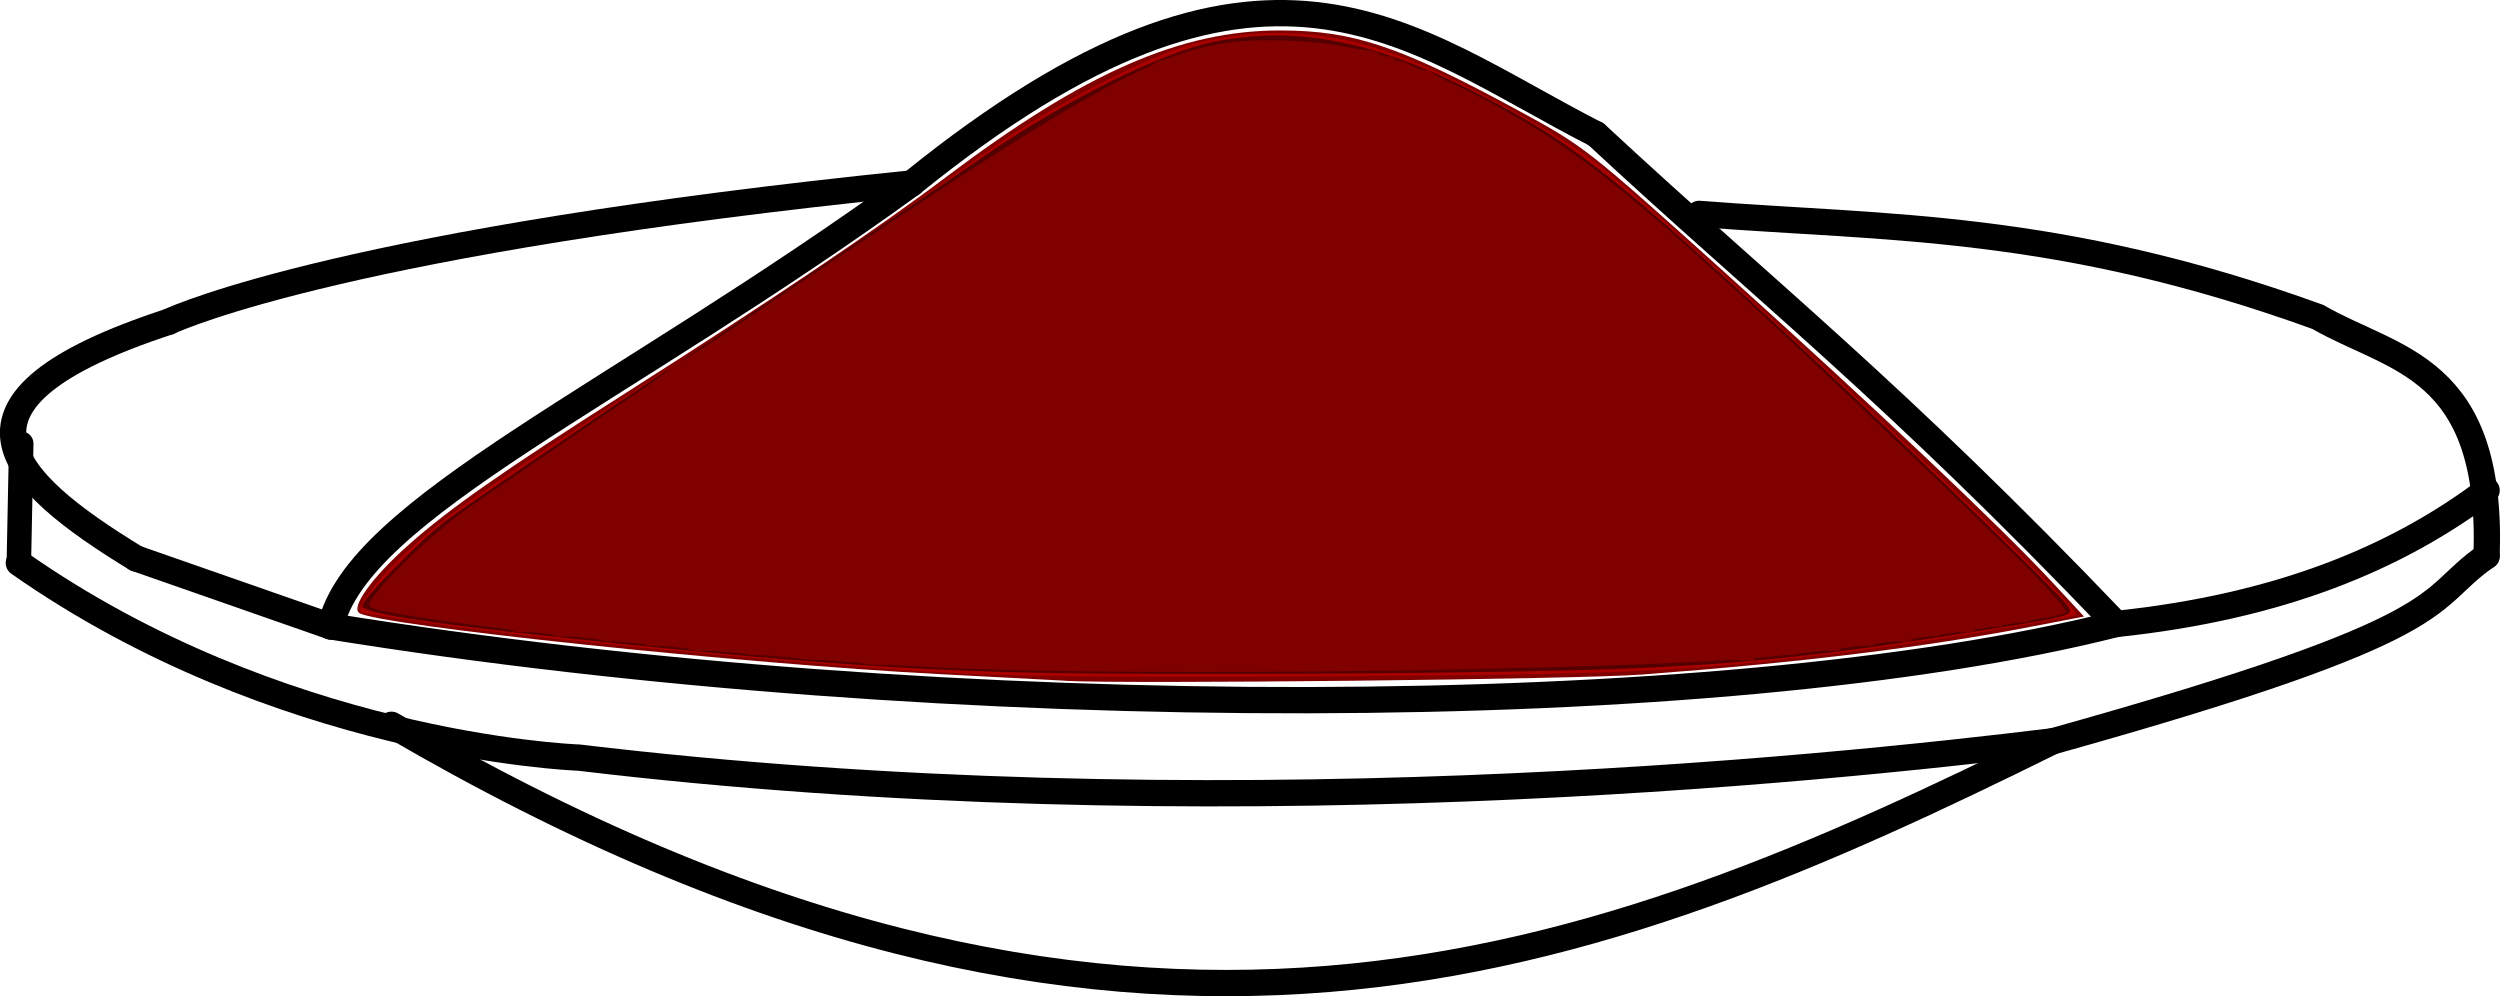 <?xml version="1.0" encoding="UTF-8" standalone="no"?>
<svg
   xmlns:dc="http://purl.org/dc/elements/1.1/"
   xmlns:cc="http://creativecommons.org/ns#"
   xmlns:rdf="http://www.w3.org/1999/02/22-rdf-syntax-ns#"
   xmlns:svg="http://www.w3.org/2000/svg"
   xmlns="http://www.w3.org/2000/svg"
   xmlns:sodipodi="http://sodipodi.sourceforge.net/DTD/sodipodi-0.dtd"
   xmlns:inkscape="http://www.inkscape.org/namespaces/inkscape"
   sodipodi:docname="saltysoil.svg"
   inkscape:version="1.0 (4035a4fb49, 2020-05-01)"
   id="svg976"
   version="1.1"
   viewBox="0 0 25.201 10.042"
   height="10.042mm"
   width="25.201mm">
  <defs
     id="defs970" />
  <sodipodi:namedview
     inkscape:window-maximized="0"
     inkscape:window-y="0"
     inkscape:window-x="52"
     inkscape:window-height="728"
     inkscape:window-width="1274"
     showgrid="false"
     inkscape:document-rotation="0"
     inkscape:current-layer="layer1"
     inkscape:document-units="mm"
     inkscape:cy="284.69043"
     inkscape:cx="-323.80493"
     inkscape:zoom="0.35"
     inkscape:pageshadow="2"
     inkscape:pageopacity="0.0"
     borderopacity="1.0"
     bordercolor="#666666"
     pagecolor="#ffffff"
     id="base" />
  <g
     transform="translate(-191.507,-72.842)"
     id="layer1"
     inkscape:groupmode="layer"
     inkscape:label="Layer 1">
    <path
       sodipodi:nodetypes="cc"
       id="path24-4"
       d="m 194.839,79.156 c 0.275,-1.187 2.9,-2.32 5.859,-4.465"
       style="fill:none;stroke:#000000;stroke-width:0.265px;stroke-linecap:round;stroke-linejoin:miter;stroke-opacity:1" />
    <path
       sodipodi:nodetypes="cc"
       id="path26-8"
       d="m 200.697,74.691 c -5.649,0.576 -7.374,1.341 -7.489,1.394"
       style="fill:none;stroke:#000000;stroke-width:0.265px;stroke-linecap:round;stroke-linejoin:miter;stroke-opacity:1" />
    <path
       id="path32-8"
       d="M 194.839,79.156 C 192.878,78.471 192.878,78.471 192.878,78.471"
       style="fill:none;stroke:#000000;stroke-width:0.265px;stroke-linecap:round;stroke-linejoin:miter;stroke-opacity:1" />
    <path
       sodipodi:nodetypes="cc"
       id="path34-1"
       d="m 193.209,76.085 c -2.43,0.795 -1.633,1.591 -0.331,2.386"
       style="fill:none;stroke:#000000;stroke-width:0.265px;stroke-linecap:round;stroke-linejoin:miter;stroke-opacity:1" />
    <path
       id="path36-7"
       d="m 191.721,77.314 c -0.024,1.203 -0.024,1.203 -0.024,1.203"
       style="fill:none;stroke:#000000;stroke-width:0.247px;stroke-linecap:round;stroke-linejoin:miter;stroke-opacity:1" />
    <path
       sodipodi:nodetypes="cccc"
       id="path38-0"
       d="m 191.697,78.517 c 2.606,1.829 5.536,1.958 5.646,1.962 6.341,0.759 12.487,0.125 14.859,-0.165 4.174,-1.166 3.709,-1.412 4.37,-1.866"
       style="fill:none;stroke:#000000;stroke-width:0.265px;stroke-linecap:round;stroke-linejoin:miter;stroke-opacity:1" />
    <path
       sodipodi:nodetypes="ccc"
       id="path40-8"
       d="m 208.635,74.998 c 1.901,0.148 3.618,0.09 6.237,1.039 0.768,0.444 1.766,0.478 1.701,2.41"
       style="fill:none;stroke:#000000;stroke-width:0.265px;stroke-linecap:round;stroke-linejoin:miter;stroke-opacity:1" />
    <path
       sodipodi:nodetypes="ccc"
       id="path42-8"
       d="m 194.839,79.156 c 6.247,1.008 14.009,0.984 18.001,-0.024 1.656,-0.174 2.831,-0.669 3.733,-1.347"
       style="fill:none;stroke:#000000;stroke-width:0.265px;stroke-linecap:round;stroke-linejoin:miter;stroke-opacity:1" />
    <path
       sodipodi:nodetypes="cc"
       id="path44-2"
       d="m 212.84,79.132 c -2.266,-2.371 -3.537,-3.349 -5.244,-4.937"
       style="fill:none;stroke:#000000;stroke-width:0.265px;stroke-linecap:round;stroke-linejoin:miter;stroke-opacity:1" />
    <path
       sodipodi:nodetypes="cc"
       id="path46-6"
       d="m 200.697,74.691 c 3.57,-2.888 4.989,-1.472 6.898,-0.496"
       style="fill:none;stroke:#000000;stroke-width:0.265px;stroke-linecap:round;stroke-linejoin:miter;stroke-opacity:1" />
    <path
       sodipodi:nodetypes="cc"
       id="path48-3"
       d="m 195.453,80.148 c 7.427,4.345 12.164,2.432 16.749,0.165"
       style="fill:none;stroke:#000000;stroke-width:0.265px;stroke-linecap:round;stroke-linejoin:miter;stroke-opacity:1" />
    <path
       id="path873-3"
       d="m 202.245,79.704 c -0.156,-0.009 -0.73,-0.039 -1.276,-0.067 -1.957,-0.101 -5.633,-0.488 -5.839,-0.615 -0.09,-0.056 0.124,-0.356 0.485,-0.678 0.414,-0.37 0.95,-0.746 2.2,-1.541 1.468,-0.934 2.544,-1.659 3.23,-2.177 1.395,-1.053 2.366,-1.479 3.372,-1.477 0.735,10e-4 1.206,0.16 2.408,0.814 0.653,0.355 0.685,0.38 2.08,1.636 1.501,1.352 2.788,2.569 3.3,3.123 l 0.31,0.335 -0.541,0.104 c -1.078,0.208 -2.314,0.36 -3.918,0.481 -0.63,0.048 -5.214,0.097 -5.811,0.063 z"
       style="fill:#800000;stroke-width:0.047;stroke-linecap:round" />
    <path
       id="path875-4"
       d="m 201.239,79.636 c -1.764,-0.117 -3.683,-0.292 -4.937,-0.45 -0.911,-0.115 -1.158,-0.165 -1.158,-0.235 0,-0.111 0.519,-0.628 0.973,-0.97 0.242,-0.182 1.052,-0.726 1.801,-1.208 1.331,-0.858 2.325,-1.533 3.51,-2.382 0.658,-0.471 1.654,-0.992 2.12,-1.109 0.99,-0.248 1.758,-0.102 3.03,0.577 0.862,0.459 0.964,0.54 2.929,2.326 1.01,0.918 2.929,2.777 2.929,2.838 0,0.034 -1.171,0.243 -1.984,0.354 -1.628,0.222 -2.485,0.265 -5.575,0.284 -1.65,0.01 -3.287,-0.001 -3.638,-0.025 z"
       style="fill:#800000;stroke-width:0.047;stroke-linecap:round" />
    <path
       id="path877-3"
       d="m 200.902,79.616 c -1.778,-0.117 -4.359,-0.372 -5.262,-0.521 -0.234,-0.038 -0.441,-0.07 -0.461,-0.071 -0.182,-0.004 0.271,-0.528 0.844,-0.975 0.215,-0.168 1.095,-0.762 1.957,-1.32 1.465,-0.949 2.052,-1.348 3.471,-2.358 0.637,-0.453 1.643,-0.976 2.096,-1.09 0.773,-0.193 1.497,-0.127 2.278,0.21 0.558,0.24 1.413,0.717 1.74,0.969 0.872,0.672 4.946,4.505 4.868,4.579 -0.035,0.033 -1.719,0.307 -2.36,0.384 -1.592,0.191 -2.175,0.217 -5.197,0.236 -2.2,0.014 -3.26,0.002 -3.975,-0.045 z"
       style="fill:#aa0000;stroke-width:0.047;stroke-linecap:round" />
    <path
       id="path879-8"
       d="m 201.05,79.609 c -0.117,-0.01 -0.638,-0.051 -1.158,-0.091 -2.234,-0.173 -4.748,-0.468 -4.748,-0.557 0,-0.027 0.209,-0.253 0.464,-0.501 0.392,-0.382 0.692,-0.602 1.938,-1.42 0.811,-0.533 1.883,-1.249 2.383,-1.593 1.861,-1.279 2.244,-1.526 2.76,-1.782 0.774,-0.384 1.126,-0.469 1.831,-0.441 0.459,0.018 0.643,0.048 0.948,0.153 0.607,0.209 1.679,0.778 2.126,1.128 0.973,0.761 4.852,4.435 4.767,4.516 -0.081,0.077 -2.287,0.402 -3.562,0.524 -0.512,0.049 -7.265,0.104 -7.749,0.063 z"
       style="fill:#aa0000;stroke-width:0.047;stroke-linecap:round" />
    <path
       style="fill:#550000;stroke-width:0.047;stroke-linecap:round"
       d="m 201.68,79.617 c -1.241,-0.033 -2.518,-0.132 -4.559,-0.353 -1.365,-0.148 -1.961,-0.243 -1.961,-0.313 0,-0.072 0.557,-0.639 0.85,-0.865 0.143,-0.11 1.28,-0.884 2.528,-1.72 1.247,-0.836 2.544,-1.711 2.882,-1.945 0.816,-0.566 1.803,-1.056 2.337,-1.16 0.805,-0.158 1.576,-0.013 2.557,0.48 1.002,0.503 1.409,0.816 3.161,2.43 1.046,0.964 2.829,2.688 2.882,2.788 0.051,0.096 0.054,0.095 -1.314,0.308 -1.119,0.174 -1.876,0.254 -2.867,0.304 -1.185,0.06 -4.98,0.086 -6.496,0.046 z"
       id="path938" />
    <path
       style="fill:#800000;stroke-width:0.047;stroke-linecap:round"
       d="m 200.955,79.57 c -1.94,-0.096 -5.591,-0.488 -5.722,-0.615 -0.058,-0.056 0.506,-0.631 0.919,-0.937 0.169,-0.125 1.562,-1.072 3.095,-2.104 3.707,-2.496 4.123,-2.706 5.267,-2.661 0.641,0.025 1.138,0.172 1.888,0.557 1.021,0.524 1.635,1.026 4.019,3.286 1.385,1.313 1.959,1.891 1.907,1.923 -0.096,0.059 -1.907,0.329 -2.922,0.437 -1.355,0.143 -6.463,0.212 -8.45,0.113 z"
       id="path940" />
    <path
       style="fill:#800000;stroke-width:0.047;stroke-linecap:round"
       d="m 200.959,79.557 c -0.084,-0.022 -0.285,-0.03 -0.445,-0.018 -0.164,0.013 -0.312,0.002 -0.339,-0.024 -0.026,-0.026 -0.184,-0.039 -0.355,-0.028 -0.181,0.012 -0.296,0.002 -0.281,-0.024 0.016,-0.026 -0.091,-0.035 -0.26,-0.023 -0.176,0.013 -0.277,0.003 -0.259,-0.025 0.017,-0.028 -0.091,-0.036 -0.286,-0.02 -0.208,0.017 -0.304,0.009 -0.284,-0.023 0.02,-0.032 -0.054,-0.04 -0.213,-0.025 -0.144,0.014 -0.243,0.004 -0.243,-0.023 0,-0.027 -0.089,-0.036 -0.213,-0.022 -0.118,0.013 -0.226,0.003 -0.242,-0.023 -0.016,-0.026 -0.132,-0.037 -0.258,-0.025 -0.145,0.014 -0.218,0.005 -0.199,-0.025 0.019,-0.03 -0.051,-0.038 -0.191,-0.022 -0.121,0.014 -0.22,0.009 -0.22,-0.009 0,-0.019 -0.218,-0.06 -0.484,-0.092 -0.587,-0.071 -0.933,-0.141 -0.933,-0.19 0,-0.02 0.197,-0.226 0.438,-0.457 0.312,-0.3 0.746,-0.628 1.512,-1.144 0.591,-0.398 1.074,-0.747 1.074,-0.776 0,-0.029 0.013,-0.04 0.029,-0.024 0.016,0.016 0.723,-0.434 1.571,-1 1.639,-1.092 2.453,-1.605 2.942,-1.851 0.166,-0.083 0.312,-0.165 0.325,-0.181 0.013,-0.016 0.056,-0.033 0.095,-0.038 0.039,-0.005 0.198,-0.044 0.354,-0.087 0.231,-0.064 0.407,-0.073 0.945,-0.05 0.82,0.036 0.874,0.042 0.874,0.092 0,0.022 0.032,0.028 0.071,0.013 0.039,-0.015 0.071,-0.005 0.071,0.023 0,0.027 0.026,0.041 0.059,0.03 0.032,-0.011 0.088,0.01 0.124,0.046 0.036,0.036 0.093,0.055 0.127,0.042 0.034,-0.013 0.068,-0.006 0.077,0.015 0.008,0.021 0.153,0.107 0.322,0.192 0.988,0.492 1.691,1.043 3.544,2.777 1.441,1.349 2.5,2.428 2.444,2.489 -0.029,0.031 -0.102,0.047 -0.162,0.036 -0.06,-0.011 -0.109,-7.94e-4 -0.109,0.024 0,0.025 -0.064,0.035 -0.142,0.024 -0.078,-0.011 -0.142,-7.94e-4 -0.142,0.024 0,0.024 -0.064,0.035 -0.142,0.024 -0.081,-0.012 -0.142,5.29e-4 -0.142,0.029 0,0.03 -0.064,0.039 -0.165,0.023 -0.091,-0.015 -0.165,-0.007 -0.165,0.017 0,0.024 -0.077,0.035 -0.172,0.024 -0.11,-0.013 -0.161,-0.003 -0.142,0.029 0.02,0.032 -0.035,0.04 -0.159,0.023 -0.104,-0.014 -0.189,-0.006 -0.189,0.018 0,0.024 -0.088,0.035 -0.195,0.024 -0.121,-0.012 -0.184,-7.94e-4 -0.166,0.028 0.018,0.03 -0.049,0.038 -0.183,0.023 -0.116,-0.013 -0.212,-0.005 -0.212,0.018 10e-6,0.023 -0.106,0.034 -0.236,0.025 -0.157,-0.011 -0.236,0.002 -0.236,0.038 0,0.03 -0.021,0.041 -0.048,0.025 -0.026,-0.016 -0.691,-0.006 -1.476,0.023 -1.764,0.064 -6.5,0.087 -6.709,0.031 z"
       id="path942" />
  </g>
</svg>
